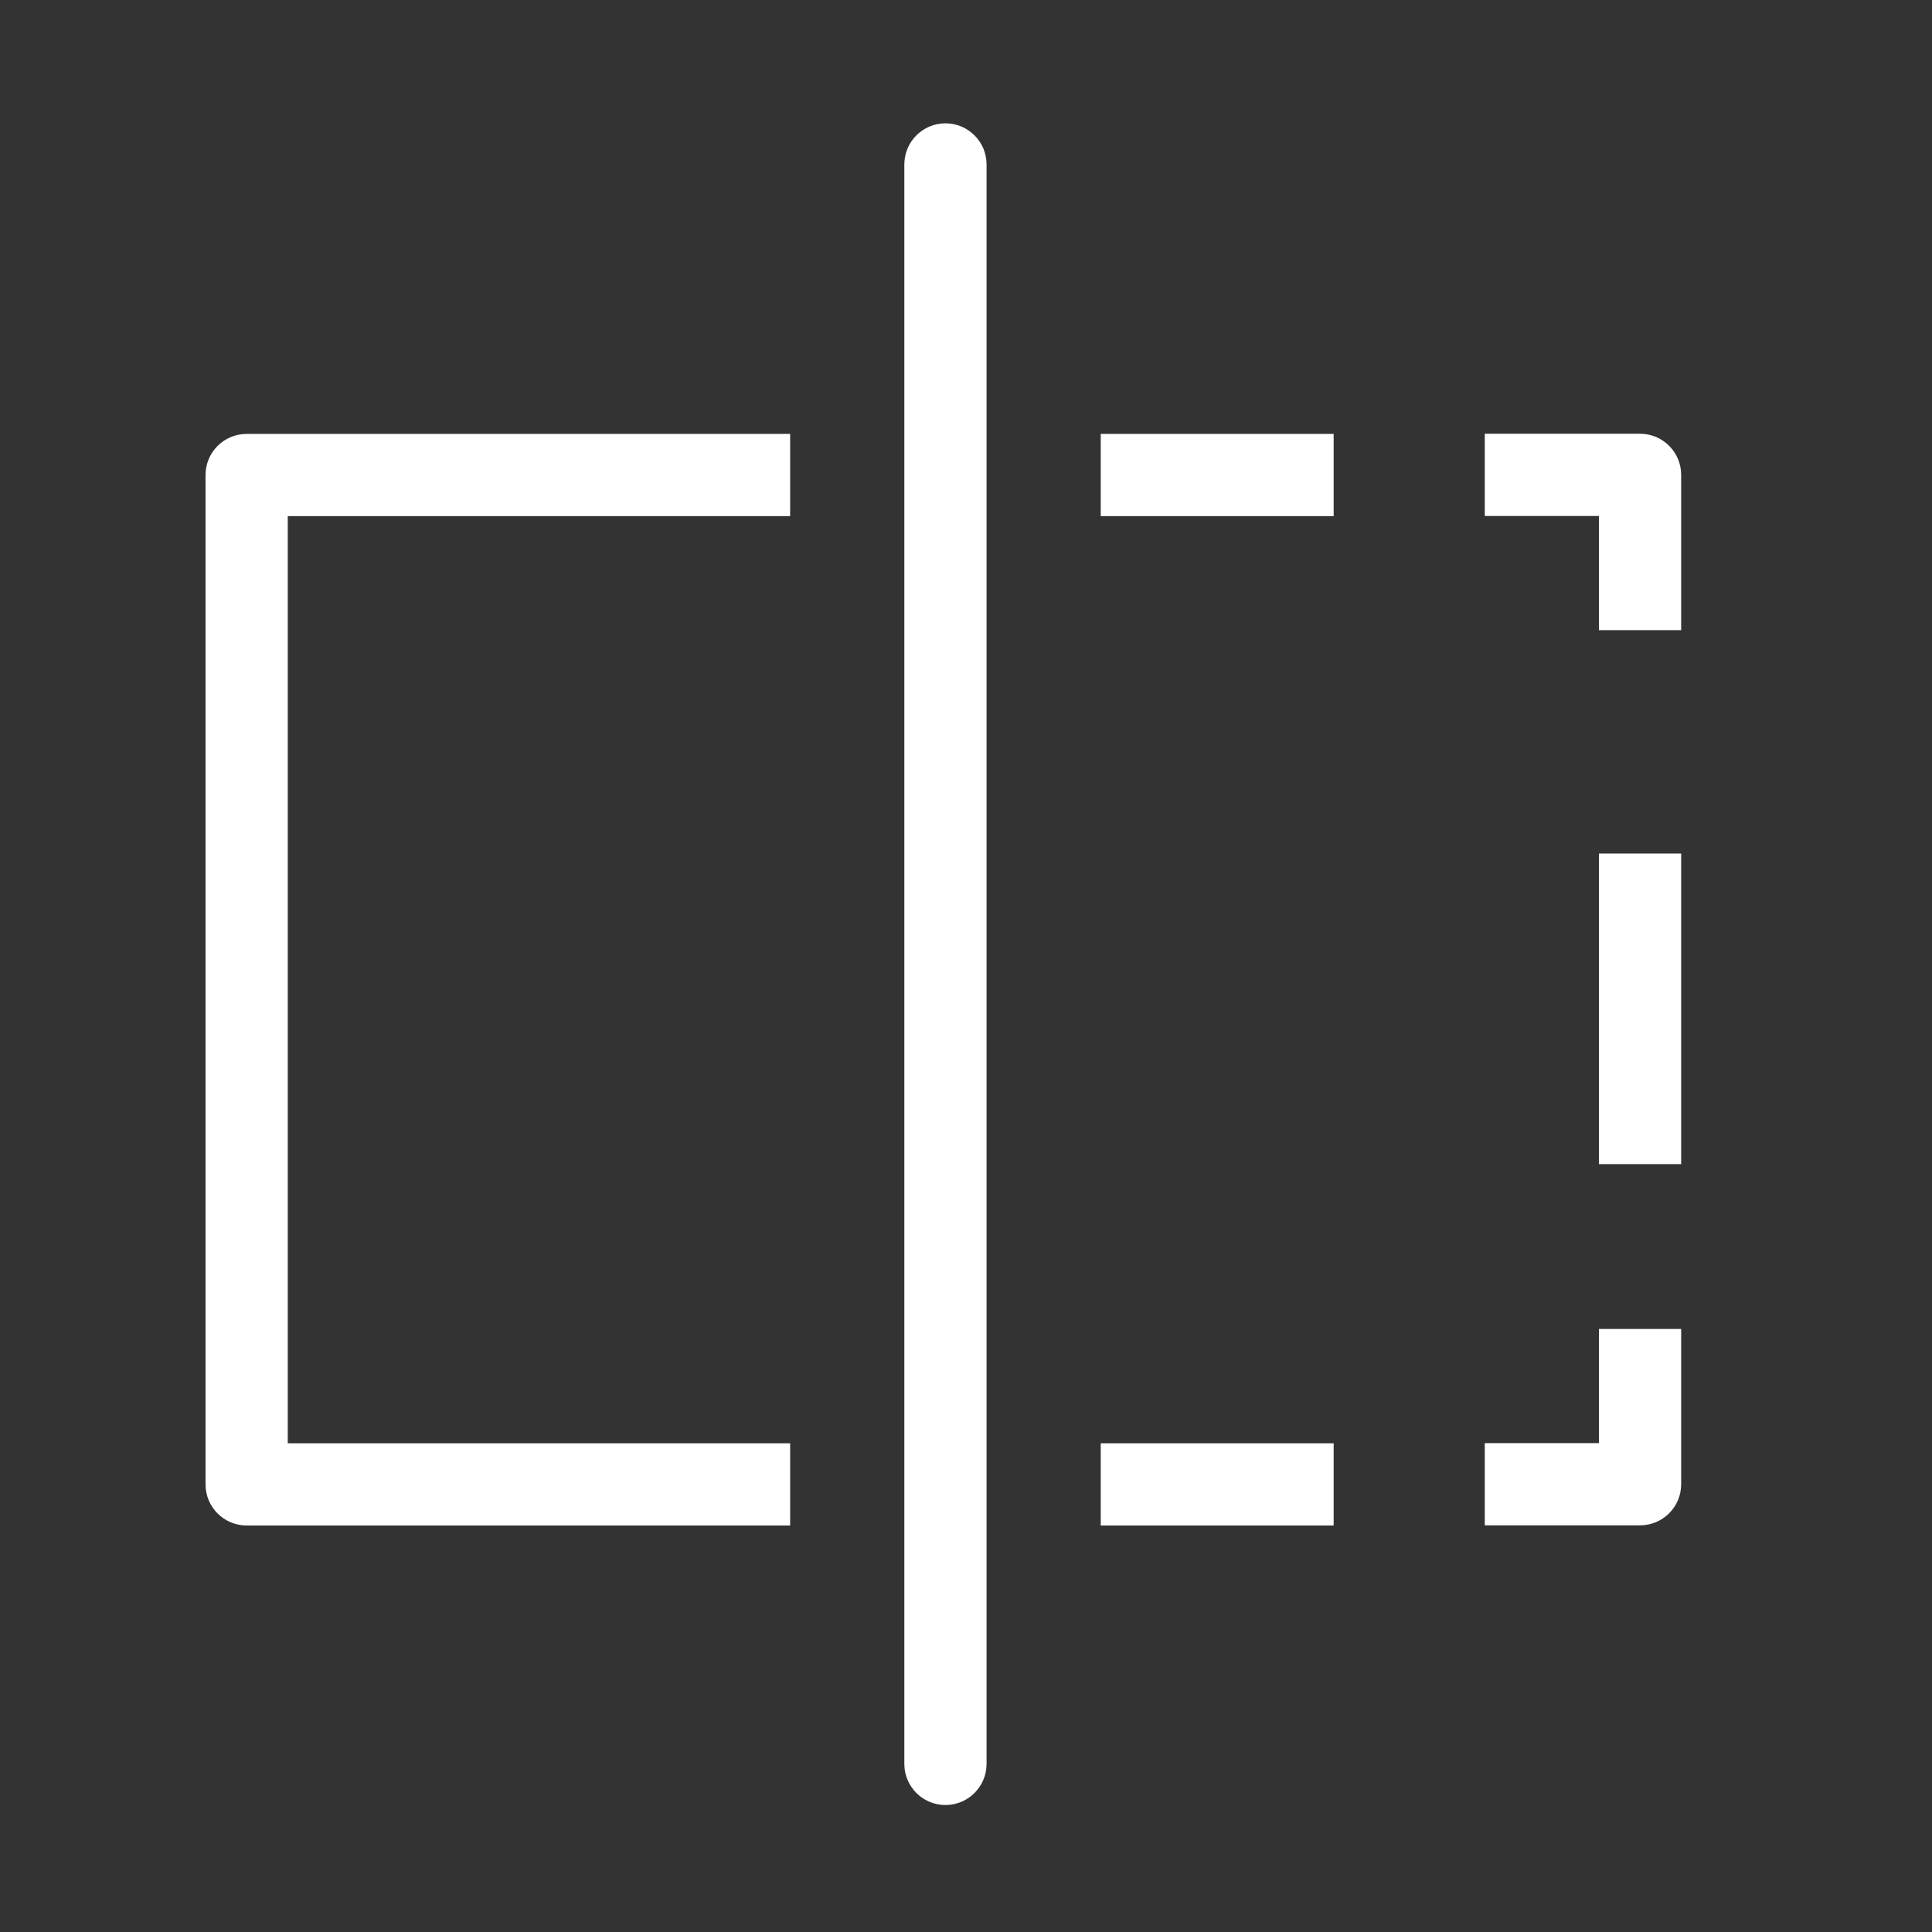 <svg width="47" height="47" viewBox="0 0 47 47" fill="none" xmlns="http://www.w3.org/2000/svg">
<rect x="0" y="0" width="47" height="47" fill="#333333" stroke="none"/>
<path fill-rule="evenodd" clip-rule="evenodd" d="M5 11.556C5 11.003 5.448 10.556 6 10.556H19.222V12.556H7V35.111H19.222V37.111H6C5.448 37.111 5 36.663 5 36.111V11.556Z" fill="white"/>
<path fill-rule="evenodd" clip-rule="evenodd" d="M38.898 35.107V32.33H40.898V36.107C40.898 36.66 40.45 37.107 39.898 37.107H36.12V35.107H38.898Z" fill="white"/>
<path fill-rule="evenodd" clip-rule="evenodd" d="M36.12 10.552H39.898C40.45 10.552 40.898 11 40.898 11.552V15.33H38.898V12.552H36.12V10.552Z" fill="white"/>
<path fill-rule="evenodd" clip-rule="evenodd" d="M32.444 12.556H26.778V10.556H32.444V12.556Z" fill="white"/>
<path fill-rule="evenodd" clip-rule="evenodd" d="M32.444 37.111H26.778V35.111H32.444V37.111Z" fill="white"/>
<path fill-rule="evenodd" clip-rule="evenodd" d="M38.898 28.32V20.764H40.898V28.32H38.898Z" fill="white"/>
<path fill-rule="evenodd" clip-rule="evenodd" d="M23 3C23.552 3 24 3.448 24 4V42.911C24 43.463 23.552 43.911 23 43.911C22.448 43.911 22 43.463 22 42.911V4C22 3.448 22.448 3 23 3Z" fill="white"/>
</svg>
